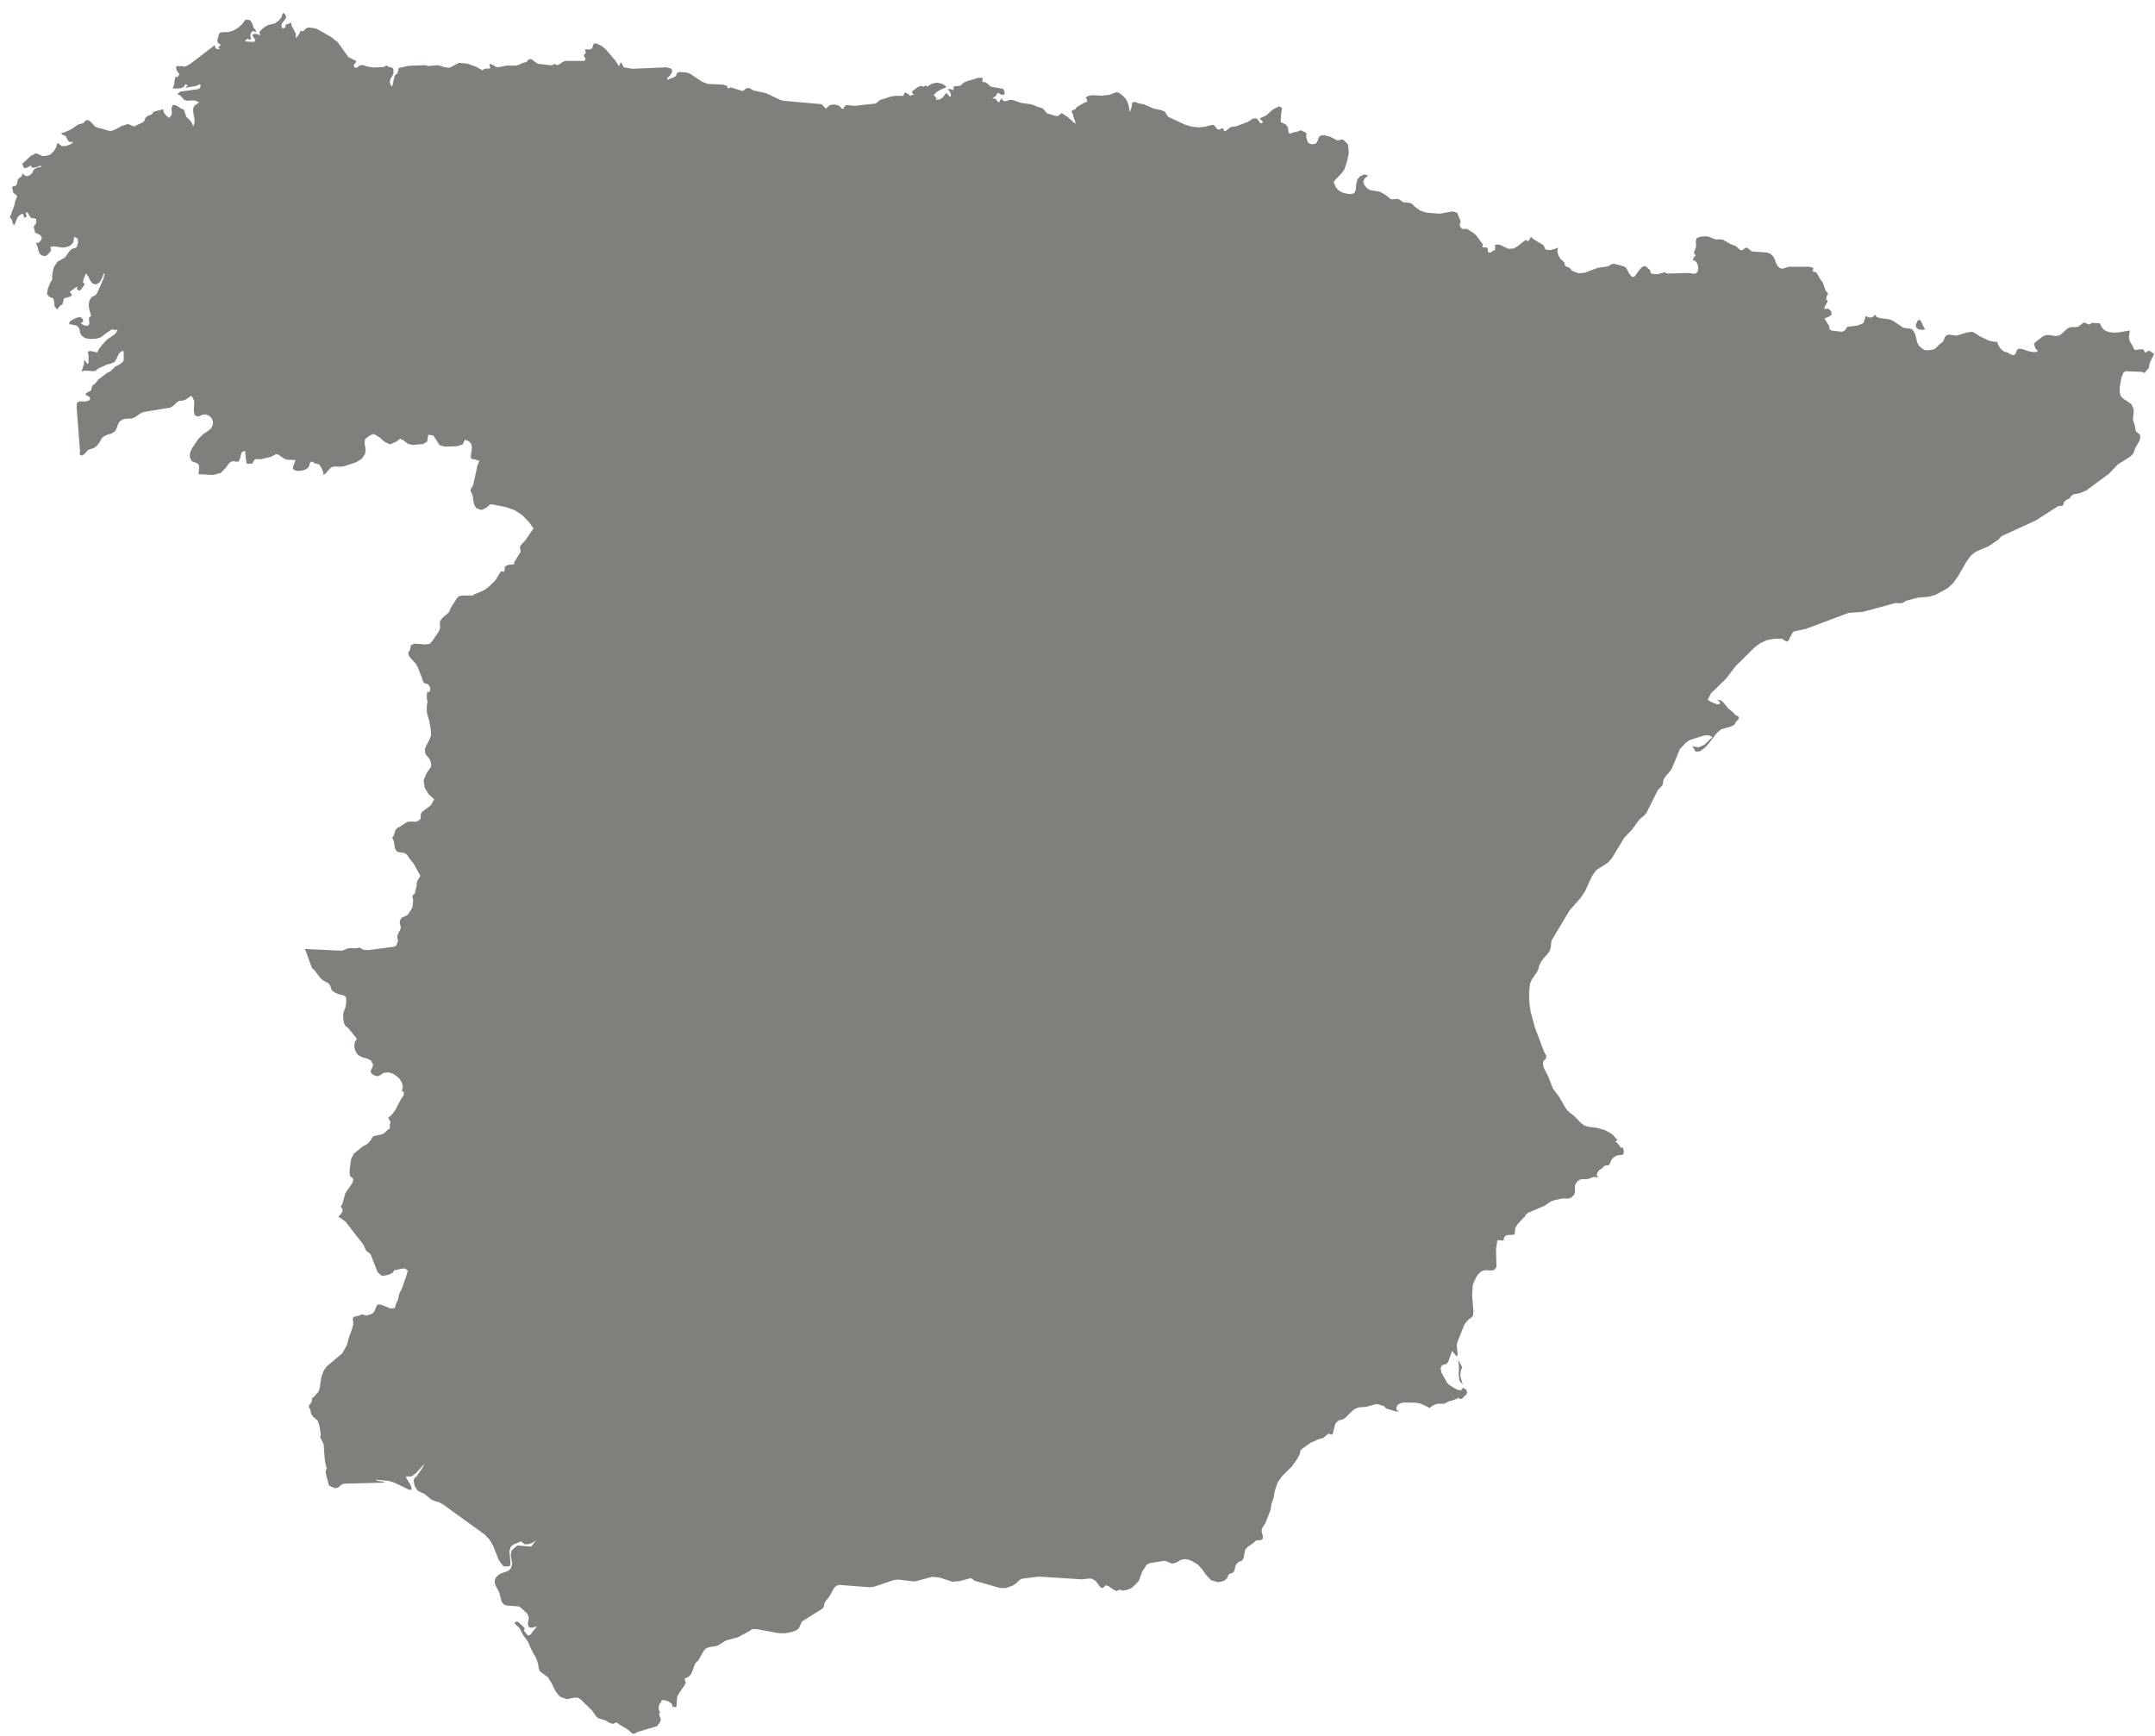 
<svg width="144px" height="116px" viewBox="0 0 144 116" version="1.1" xmlns="http://www.w3.org/2000/svg" xmlns:xlink="http://www.w3.org/1999/xlink">
    <g id="Page-1" stroke="none" stroke-width="1" fill="none" fill-rule="evenodd">
        <g id="ES-EPS-01-0001" transform="translate(-242, -134)" fill="#7F807C">
            <path d="M375.521,170.07 L375.748,169.828 L378.041,168.774 L379.507,167.834 L379.622,167.806 L379.749,167.806 L379.85,167.778 L379.892,167.663 L379.907,167.564 L380.078,167.406 L380.134,167.379 L380.248,167.336 L380.333,167.25 L380.404,167.151 L380.491,167.065 L380.604,167.023 L380.96,166.965 L381.403,166.78 L382.926,165.655 L383.525,165.029 L384.363,164.502 L384.55,164.302 L384.691,163.918 L384.976,163.434 L385.019,163.135 L384.962,163.021 L384.749,162.85 L384.706,162.765 L384.691,162.665 L384.634,162.352 L384.592,162.251 L384.521,162.01 L384.565,161.697 L384.578,161.355 L384.436,161.027 L384.279,160.899 L383.895,160.657 L383.709,160.458 L383.638,160.187 L383.653,159.817 L383.751,159.247 L383.879,158.919 L384.022,158.805 L385.132,158.848 L385.318,158.934 L385.403,158.777 L385.503,158.691 L385.589,158.578 L385.631,158.349 L385.674,158.193 L385.944,157.652 L385.674,157.467 L385.532,157.438 L385.418,157.552 L385.346,157.552 L385.205,157.339 L384.933,157.353 L384.677,157.395 L384.565,157.281 L384.521,157.14 L384.321,156.811 L384.265,156.612 L384.265,156.427 L384.321,156.086 L383.552,156.214 L383.253,156.228 L382.969,156.199 L382.741,156.128 L382.598,156.042 L382.485,155.929 L382.399,155.786 L382.328,155.616 L382.256,155.602 L381.928,155.587 L381.815,155.558 L381.614,155.686 L381.245,155.544 L380.875,155.829 L380.69,155.857 L380.491,155.857 L380.305,155.871 L380.12,155.971 L379.779,156.299 L379.594,156.413 L379.351,156.455 L378.91,156.385 L378.682,156.399 L378.482,156.498 L377.999,156.869 L377.913,156.997 L378.013,157.281 L378.154,157.438 L378.154,157.51 L377.855,157.524 L377.599,157.481 L377.073,157.311 L376.859,157.311 L376.774,157.395 L376.673,157.652 L376.602,157.723 L376.488,157.723 L376.361,157.68 L376.133,157.552 L375.918,157.495 L375.704,157.324 L375.535,157.082 L375.449,156.84 L375.265,156.84 L374.908,156.768 L374.253,156.455 L374.109,156.341 L373.796,156.17 L373.441,156.214 L372.743,156.427 L372.202,156.357 L372.016,156.441 L371.959,156.528 L371.874,156.755 L371.818,156.84 L371.546,157.054 L371.362,157.253 L371.233,157.339 L371.049,157.381 L370.75,157.41 L370.592,157.381 L370.451,157.297 L370.222,157.11 L370.108,156.869 L369.966,156.299 L369.81,156.042 L369.639,155.957 L369.424,155.943 L369.153,155.885 L368.513,155.445 L368.272,155.345 L367.573,155.245 L367.36,155.16 L367.36,155.118 L367.345,155.074 L367.317,155.046 L367.288,155.031 L367.175,155.16 L367.046,155.216 L366.904,155.216 L366.776,155.174 L366.747,155.132 L366.718,155.118 L366.691,155.132 L366.647,155.174 L366.52,155.587 L366.15,155.744 L365.438,155.843 L365.38,155.915 L365.338,156 L365.267,156.086 L365.138,156.156 L365.053,156.17 L364.369,156.086 L364.241,155.985 L364.241,155.8 L363.914,155.288 L364.098,155.202 L364.169,155.188 L364.397,155.031 L364.355,154.79 L364.155,154.618 L363.899,154.648 L363.942,154.476 L364.127,154.148 L364.127,154.092 L364.027,154.021 L364.042,153.878 L364.098,153.722 L364.155,153.621 L363.986,153.408 L363.799,152.881 L363.586,152.582 L363.387,152.226 L363.286,152.17 L363.187,152.17 L363.13,152.112 L363.173,151.899 L362.902,151.827 L361.508,151.827 L361.122,151.955 L360.994,151.941 L360.795,151.798 L360.681,151.585 L360.596,151.343 L360.481,151.129 L360.282,150.945 L360.039,150.872 L359.071,150.802 L358.987,150.744 L358.8,150.588 L358.702,150.545 L358.586,150.588 L358.487,150.673 L358.374,150.73 L358.245,150.673 L358.061,150.503 L357.959,150.431 L357.618,150.304 L357.135,150.019 L356.935,149.99 L356.721,150.005 L356.522,149.961 L356.138,149.805 L355.938,149.79 L355.625,149.819 L355.368,149.918 L355.312,150.147 L355.34,150.474 L355.183,150.901 L355.312,151.072 L355.226,151.144 L355.183,151.214 L355.112,151.371 L355.27,151.429 L355.411,151.6 L355.482,151.827 L355.467,152.084 L355.368,152.24 L355.226,152.297 L354.827,152.24 L353.418,152.282 L353.232,152.198 L352.805,152.312 L352.577,152.326 L352.349,152.282 L352.291,152.226 L352.278,152.17 L352.278,152.097 L352.25,152.041 L351.937,151.77 L351.736,151.841 L351.538,152.041 L351.224,152.483 L351.053,152.511 L350.882,152.297 L350.64,151.87 L350.455,151.784 L349.857,151.628 L349.672,151.656 L349.458,151.798 L348.761,151.899 L347.892,152.226 L347.493,152.268 L347.051,152.097 L346.98,152.026 L346.923,151.941 L346.838,151.869 L346.695,151.827 L346.582,151.77 L346.553,151.67 L346.54,151.556 L346.468,151.471 L346.282,151.314 L346.14,151.086 L346.069,150.816 L346.097,150.545 L345.898,150.631 L345.57,150.716 L345.271,150.673 L345.142,150.388 L344.46,149.975 L344.289,149.819 L344.231,149.975 L344.146,150.089 L344.062,150.118 L343.961,150.019 L343.42,150.445 L343.15,150.602 L342.807,150.631 L342.195,150.346 L341.91,150.346 L341.896,150.716 L341.796,150.744 L341.611,150.872 L341.525,150.887 L341.412,150.816 L341.412,150.73 L341.426,150.63 L341.355,150.545 L341.313,150.531 L341.126,150.531 L341.055,150.503 L341.055,150.445 L341.084,150.374 L341.069,150.303 L340.629,149.719 L340.428,149.548 L340.046,149.306 L339.931,149.292 L339.816,149.306 L339.704,149.292 L339.59,149.178 L339.531,149.036 L339.545,148.95 L339.59,148.878 L339.59,148.764 L339.376,148.224 L339.077,148.124 L338.208,148.28 L337.31,148.209 L336.884,148.067 L336.485,147.768 L336.343,147.611 L336.156,147.554 L335.757,147.512 L335.673,147.44 L335.486,147.326 L335.388,147.284 L334.961,147.326 L334.589,147.027 L334.206,146.814 L333.551,146.7 L333.337,146.571 L333.153,146.344 L333.095,146.131 L333.181,145.931 L333.423,145.731 L333.167,145.661 L332.91,145.76 L332.71,145.974 L332.625,146.287 L332.597,146.685 L332.496,146.9 L332.297,146.971 L331.984,146.942 L331.713,146.87 L331.456,146.728 L331.257,146.501 L331.115,146.159 L331.215,146.031 L331.685,145.532 L331.827,145.333 L331.998,144.848 L332.127,144.236 L332.083,143.667 L331.755,143.325 L331.614,143.325 L331.485,143.368 L331.358,143.382 L330.888,143.139 L330.531,143.04 L330.303,143.04 L330.133,143.139 L330.048,143.41 L329.977,143.552 L329.849,143.625 L329.706,143.638 L329.577,143.625 L329.435,143.552 L329.378,143.482 L329.292,143.211 L329.278,143.068 L329.306,142.982 L329.306,142.912 L329.193,142.826 L328.979,142.727 L328.88,142.713 L328.651,142.812 L328.409,142.84 L328.281,142.912 L328.153,142.926 L328.096,142.798 L328.053,142.498 L327.912,142.314 L327.584,142.157 L327.584,141.972 L327.599,141.645 L327.669,141.217 L327.469,141.103 L327.056,141.317 L326.63,141.701 L326.173,141.916 L326.245,141.986 L326.345,142.1 L326.416,142.143 L326.26,142.257 L326.173,142.185 L326.088,142.028 L325.945,141.914 L325.775,141.914 L325.647,141.972 L325.39,142.143 L324.592,142.442 L324.35,142.47 L324.209,142.513 L323.881,142.769 L323.795,142.741 L323.766,142.67 L323.738,142.598 L323.681,142.57 L323.61,142.584 L323.554,142.627 L323.512,142.655 L323.482,142.67 L323.339,142.627 L323.241,142.513 L323.154,142.4 L323.083,142.342 L322.956,142.356 L322.585,142.456 L322.085,142.513 L321.602,142.456 L321.146,142.314 L320.049,141.801 L319.836,141.459 L319.58,141.36 L319.096,141.259 L318.44,140.974 L318.084,140.904 L317.956,140.847 L317.828,140.803 L317.7,140.832 L317.643,140.889 L317.63,140.974 L317.63,141.06 L317.615,141.131 L317.528,141.416 L317.485,141.474 L317.443,141.146 L317.316,140.761 L317.215,140.59 L316.988,140.363 L316.746,140.191 L316.603,140.163 L316.405,140.234 L316.162,140.334 L315.62,140.392 L315.037,140.363 L314.752,140.392 L314.567,140.504 L314.567,140.605 L314.637,140.605 L314.637,140.803 L314.453,140.861 L313.954,141.16 L313.826,141.317 L313.67,141.36 L313.613,141.43 L313.613,141.488 L313.683,141.602 L313.726,141.787 L313.856,142.157 L313.856,142.271 L313.3,141.787 L312.944,141.559 L312.687,141.758 L312.473,141.729 L311.96,141.573 L311.705,141.274 L311.591,141.203 L311.448,141.175 L310.934,140.975 L310.237,140.876 L309.695,140.691 L309.54,140.662 L309.198,140.761 L309.041,140.747 L308.914,140.562 L308.756,140.847 L308.657,140.775 L308.528,140.605 L308.301,140.562 L308.486,140.462 L308.571,140.377 L308.614,140.291 L308.657,140.206 L308.756,140.234 L308.871,140.305 L308.914,140.348 L308.998,140.319 L309.069,140.334 L309.112,140.319 L309.127,140.177 L309.112,140.078 L309.069,139.992 L309.012,139.935 L308.229,139.793 L308.129,139.735 L308.002,139.608 L307.845,139.494 L307.646,139.48 L307.66,139.209 L307.375,139.195 L306.506,139.465 L306.379,139.536 L306.263,139.651 L306.136,139.735 L305.809,139.765 L305.68,139.821 L305.766,139.935 L305.723,139.95 L305.709,139.95 L305.694,140.034 L305.609,139.978 L305.537,139.964 L305.381,139.935 L305.381,140.034 L305.453,140.106 L305.524,140.249 L305.552,140.392 L305.509,140.462 L305.41,140.419 L305.309,140.263 L305.211,140.234 L305.168,140.277 L305.01,140.49 L304.94,140.562 L304.769,140.647 L304.669,140.661 L304.542,140.661 L304.542,140.59 L304.556,140.576 L304.584,140.576 L304.626,140.562 L304.57,140.534 L304.512,140.49 L304.398,140.348 L304.556,140.177 L304.769,140.034 L305.267,139.807 L304.954,139.594 L304.612,139.522 L304.27,139.594 L303.943,139.793 L303.885,139.721 L303.857,139.707 L303.715,139.793 L303.529,139.735 L303.331,139.821 L302.946,140.106 L302.946,140.205 L303.045,140.291 L303.102,140.319 L303.031,140.334 L302.975,140.334 L302.917,140.348 L302.86,140.419 L302.59,140.221 L302.504,140.191 L302.419,140.221 L302.405,140.291 L302.391,140.363 L302.319,140.405 L301.807,140.405 L301.535,140.448 L300.824,140.675 L300.511,140.918 L299.1,141.074 L298.574,141.018 L298.459,141.074 L298.346,141.274 L298.274,141.274 L298.061,141.06 L297.748,140.974 L297.435,141.032 L297.192,141.259 L296.893,140.96 L294.33,140.733 L294.101,140.661 L293.176,140.221 L292.365,140.049 L292.109,139.907 L291.98,139.878 L291.852,139.907 L291.695,140.049 L291.609,140.078 L290.813,139.835 L290.669,139.921 L290.556,139.721 L290.285,139.651 L289.303,139.608 L288.917,139.465 L288.106,138.924 L287.922,138.853 L287.451,138.811 L287.28,138.839 L287.223,138.924 L287.195,139.024 L287.11,139.124 L286.996,139.18 L286.753,139.266 L286.639,139.337 L286.568,139.237 L286.768,139.052 L286.909,138.811 L286.882,138.597 L286.54,138.497 L284.261,138.597 L283.678,138.497 L283.548,138.226 L283.463,138.155 L283.407,138.383 L283.336,138.383 L283.122,138.056 L282.495,137.315 L282.253,137.102 L281.883,136.916 L281.698,136.902 L281.626,137.044 L281.569,137.229 L281.441,137.301 L281.071,137.301 L281.099,137.343 L281.128,137.457 L281.157,137.514 L281.013,137.685 L281.056,137.813 L281.128,137.927 L281.071,138.07 L279.76,138.07 L279.575,138.155 L279.405,138.283 L279.234,138.355 L279.049,138.269 L278.877,138.369 L277.995,138.269 L277.852,138.213 L277.497,137.942 L277.34,137.97 L277.254,138.056 L277.184,138.14 L276.912,138.213 L276.613,138.355 L276.442,138.383 L275.858,138.383 L275.275,138.497 L275.117,138.454 L274.848,138.297 L274.691,138.269 L274.72,138.341 L274.748,138.512 L274.762,138.582 L274.476,138.582 L274.349,138.611 L274.235,138.697 L273.822,138.468 L273.238,138.255 L272.669,138.198 L272.042,138.526 L271.743,138.497 L271.273,138.355 L270.59,138.411 L270.418,138.355 L269.308,138.397 L268.653,138.54 L268.552,138.91 L268.397,139.024 L268.325,139.237 L268.281,139.494 L268.211,139.751 L268.14,139.751 L268.04,139.48 L268.098,139.266 L268.211,139.08 L268.296,138.91 L268.281,138.597 L268.154,138.497 L267.954,138.468 L267.827,138.369 L267.641,138.483 L266.943,138.512 L266.516,138.44 L266.289,138.355 L266.117,138.355 L265.975,138.411 L265.889,138.497 L265.803,138.54 L265.648,138.468 L265.648,138.297 L265.718,138.255 L265.747,138.213 L265.775,138.155 L265.819,138.084 L265.278,137.813 L264.564,136.817 L264.11,136.461 L263.17,135.933 L263.041,135.891 L262.6,135.833 L262.443,135.905 L262.329,136.019 L262.23,136.104 L262.087,136.047 L261.987,136.275 L261.845,136.475 L261.745,136.518 L261.774,136.261 L261.489,135.72 L261.446,135.506 L261.247,135.606 L261.176,135.62 L261.09,135.649 L261.076,135.72 L261.076,135.791 L261.062,135.833 L260.962,135.877 L260.877,135.891 L260.819,135.819 L260.819,135.592 L261.076,135.264 L261.119,135.178 L261.09,135.022 L261.005,134.908 L260.92,134.865 L260.877,134.923 L260.805,135.165 L260.606,135.393 L260.364,135.563 L259.908,135.677 L259.681,135.805 L259.481,135.976 L259.324,136.147 L259.352,136.204 L259.381,136.318 L259.41,136.361 L259.125,136.261 L258.983,136.261 L258.854,136.346 L259.068,136.688 L258.968,136.803 L258.398,136.773 L258.398,136.674 L258.456,136.66 L258.484,136.646 L258.555,136.574 L258.64,136.646 L258.683,136.66 L258.797,136.574 L258.726,136.46 L258.726,136.333 L258.783,136.19 L258.868,136.062 L258.926,136.09 L259.039,136.118 L259.11,136.162 L259.11,136.062 L258.94,135.849 L258.854,135.578 L258.726,135.349 L258.413,135.306 L258.185,135.606 L257.9,135.863 L257.587,136.047 L257.245,136.148 L256.86,136.148 L256.689,136.19 L256.618,136.318 L256.576,136.503 L256.519,136.674 L256.547,136.845 L256.761,137.016 L256.704,137.044 L256.647,137.102 L256.604,137.13 L256.604,137.229 L256.633,137.244 L256.747,137.229 L256.618,137.287 L256.491,137.273 L256.39,137.186 L256.348,137.016 L254.696,138.283 L254.368,138.454 L254.098,138.411 L254.026,138.44 L253.827,138.411 L253.785,138.411 L253.77,138.582 L253.827,138.739 L253.912,138.867 L253.998,138.953 L253.856,139.166 L253.727,139.11 L253.67,139.352 L253.628,139.679 L253.542,139.921 L254.041,139.907 L254.269,139.821 L254.397,139.622 L254.51,139.693 L254.554,139.737 L254.468,139.779 L254.439,139.807 L254.397,139.864 L255.081,139.751 L255.337,139.637 L255.394,139.651 L255.408,139.765 L255.365,139.864 L255.28,139.935 L255.194,139.964 L254.055,140.12 L253.841,140.291 L254.026,140.363 L254.297,140.662 L254.496,140.733 L254.881,140.705 L255.081,140.733 L255.308,140.847 L255.095,140.99 L254.966,141.103 L254.909,141.245 L254.909,141.488 L254.995,141.958 L254.995,142.199 L254.909,142.456 L254.824,142.213 L254.71,142.057 L254.454,141.801 L254.383,141.63 L254.34,141.459 L254.269,141.317 L254.112,141.259 L253.785,141.046 L253.556,141.004 L253.457,141.203 L253.485,141.573 L253.443,141.715 L253.3,141.886 L253.044,141.659 L252.944,141.502 L252.902,141.303 L252.289,141.459 L252.218,141.516 L252.189,141.587 L252.147,141.645 L251.89,141.731 L251.776,141.815 L251.691,141.929 L251.648,142.072 L251.548,142.171 L250.95,142.456 L250.566,142.285 L250.138,142.414 L249.74,142.641 L249.427,142.755 L249.213,142.727 L248.771,142.584 L248.572,142.556 L248.373,142.47 L248.017,142.1 L247.874,142.015 L247.746,142.044 L247.66,142.114 L247.575,142.229 L247.219,142.327 L246.734,142.655 L246.279,142.855 L246.165,142.87 L246.08,142.912 L246.179,142.998 L246.322,143.068 L246.379,143.068 L246.55,143.41 L246.678,143.496 L246.92,143.482 L246.721,143.638 L246.422,143.753 L246.122,143.767 L245.909,143.581 L245.824,143.581 L245.767,143.809 L245.652,144.022 L245.51,144.193 L245.368,144.322 L245.225,144.379 L245.026,144.422 L244.827,144.422 L244.399,144.237 L244.029,144.436 L243.488,144.948 L243.588,145.219 L243.744,145.233 L244.1,145.049 L244.086,145.191 L244.271,145.205 L244.528,145.148 L244.727,145.049 L244.727,145.161 L244.528,145.191 L244.442,145.219 L244.357,145.261 L244.256,145.347 L244.214,145.418 L244.186,145.504 L244.129,145.589 L243.958,145.731 L243.816,145.774 L243.673,145.731 L243.502,145.589 L243.445,145.774 L243.317,145.874 L243.189,146.002 L243.132,146.287 L243.046,146.43 L242.904,146.43 L242.805,146.514 L242.89,146.886 L243.061,147.013 L243.146,147.099 L243.104,147.242 L243.061,147.326 L243.018,147.44 L242.989,147.569 L242.975,147.669 L242.747,148.31 L242.676,148.452 L242.676,148.551 L242.775,148.651 L242.89,149.007 L242.947,149.049 L243.018,148.907 L243.132,148.594 L243.217,148.466 L243.317,148.381 L243.445,148.295 L243.559,148.31 L243.601,148.509 L243.616,148.551 L243.716,148.523 L243.787,148.437 L243.716,148.266 L243.716,148.167 L243.858,148.224 L244.029,148.509 L244.129,148.579 L244.328,148.594 L244.413,148.651 L244.428,148.75 L244.413,148.893 L244.385,148.979 L244.286,149.093 L244.256,149.15 L244.271,149.236 L244.328,149.434 L244.343,149.549 L244.556,149.634 L244.713,149.734 L244.798,149.905 L244.727,150.061 L244.641,150.175 L244.541,150.232 L244.399,150.232 L244.513,150.503 L244.57,150.744 L244.641,150.945 L244.798,151.072 L245.012,151.115 L245.154,151.043 L245.41,150.758 L245.368,150.503 L245.61,150.459 L246.179,150.545 L246.478,150.503 L246.734,150.388 L246.906,150.175 L246.949,149.819 L247.19,149.947 L247.219,150.204 L247.148,150.445 L247.077,150.559 L246.806,150.631 L246.635,150.788 L246.35,151.2 L246.023,151.385 L245.994,151.414 L245.866,151.457 L245.78,151.571 L245.724,151.67 L245.596,151.855 L245.524,152.168 L245.481,152.482 L245.496,152.668 L245.354,152.895 L245.197,153.294 L245.14,153.664 L245.311,153.835 L245.567,153.949 L245.624,154.205 L245.652,154.49 L245.824,154.676 L245.98,154.476 L246.066,154.391 L246.165,154.362 L246.251,154.02 L246.279,153.935 L246.692,153.821 L246.82,153.706 L246.663,153.507 L247.034,153.223 L247.19,153.152 L247.133,153.308 L247.29,153.437 L247.419,153.351 L247.66,152.995 L247.547,152.867 L247.575,152.682 L247.746,152.268 L247.903,152.482 L248.017,152.724 L248.159,152.923 L248.373,153.009 L248.572,152.937 L248.729,152.767 L248.842,152.525 L248.928,152.282 L248.999,152.282 L248.914,152.624 L248.501,153.564 L248.358,153.75 L248.216,153.792 L248.074,153.907 L247.974,154.092 L247.931,154.319 L247.946,154.59 L248.088,155.116 L247.946,155.23 L247.946,155.401 L247.974,155.572 L247.931,155.729 L247.817,155.772 L247.646,155.743 L247.49,155.672 L247.39,155.6 L247.547,155.501 L247.547,155.359 L247.447,155.23 L247.305,155.188 L247.133,155.23 L246.906,155.331 L246.692,155.459 L246.607,155.616 L246.692,155.672 L247.077,155.743 L247.218,155.829 L247.305,155.985 L247.361,156.271 L247.462,156.441 L247.732,156.612 L248.102,156.654 L248.458,156.626 L248.7,156.556 L248.857,156.455 L249.141,156.228 L249.384,156.071 L249.413,156.042 L249.455,156.028 L249.554,156.014 L249.669,156.056 L249.754,156.056 L249.854,156 L249.768,156.228 L249.611,156.385 L249.241,156.626 L249.042,156.797 L248.614,157.311 L248.529,157.51 L248.473,157.552 L248.059,157.452 L247.903,157.481 L247.86,157.524 L247.888,157.594 L247.917,157.723 L247.917,158.221 L247.846,158.335 L247.689,158.094 L247.618,158.094 L247.618,158.307 L247.504,158.648 L247.462,158.833 L247.674,158.762 L248.273,158.805 L248.401,158.777 L248.529,158.648 L249.141,158.364 L249.369,158.307 L249.654,158.193 L249.811,157.922 L249.939,157.638 L250.11,157.48 L250.21,157.452 L250.252,157.466 L250.267,157.566 L250.267,158.036 L250.224,158.164 L250.153,158.235 L249.924,158.392 L249.726,158.478 L249.369,158.819 L249.312,158.848 L249.171,158.905 L248.572,159.361 L248.358,159.631 L248.301,159.674 L248.187,159.745 L248.13,159.888 L248.102,160.03 L248.074,160.101 L247.775,160.257 L247.718,160.315 L247.76,160.414 L247.974,160.514 L248.031,160.629 L247.946,160.771 L247.732,160.827 L247.276,160.827 L247.148,160.928 L247.12,161.198 L247.347,164.16 L247.319,164.374 L247.504,164.444 L247.689,164.288 L247.874,164.075 L248.059,164.004 L248.287,163.932 L248.501,163.761 L248.672,163.534 L248.8,163.277 L248.914,163.177 L249.171,163.049 L249.469,162.964 L249.697,162.807 L249.782,162.651 L249.897,162.323 L249.996,162.166 L250.196,162.024 L250.395,161.982 L250.808,161.966 L251.021,161.882 L251.406,161.61 L251.619,161.526 L253.371,161.241 L253.556,161.141 L253.841,160.87 L253.941,160.799 L254.026,160.785 L254.226,160.771 L254.439,160.685 L254.782,160.444 L254.881,160.586 L254.98,160.813 L254.952,161.468 L254.995,161.711 L255.137,161.824 L255.323,161.81 L255.522,161.711 L255.764,161.697 L255.977,161.781 L256.149,161.952 L256.234,162.181 L256.205,162.45 L256.091,162.637 L255.906,162.793 L255.579,163.006 L255.251,163.334 L254.81,163.989 L254.696,164.259 L254.681,164.545 L254.81,164.816 L255.208,164.972 L255.294,165.085 L255.308,165.285 L255.266,165.684 L256.248,165.741 L256.761,165.599 L257.131,165.214 L257.245,165.029 L257.387,164.886 L257.544,164.816 L257.729,164.844 L257.943,164.844 L258.043,164.645 L258.099,164.388 L258.157,164.217 L258.384,164.131 L258.413,164.545 L258.484,164.986 L258.84,164.986 L258.911,164.9 L258.954,164.801 L259.011,164.715 L259.125,164.673 L259.438,164.687 L260.136,164.516 L260.449,164.345 L260.621,164.388 L260.934,164.615 L261.132,164.715 L261.745,164.743 L261.574,165.214 L261.589,165.356 L261.774,165.456 L261.973,165.471 L262.216,165.442 L262.443,165.356 L262.614,165.228 L262.67,165.115 L262.684,165.015 L262.714,164.928 L262.8,164.858 L262.885,164.858 L263.056,164.972 L263.17,164.986 L263.326,165.043 L263.469,165.242 L263.582,165.499 L263.624,165.741 L263.782,165.613 L264.053,165.3 L264.209,165.2 L264.381,165.171 L264.793,165.185 L264.993,165.157 L265.803,164.886 L266.175,164.659 L266.402,164.316 L266.43,164.075 L266.359,163.577 L266.388,163.362 L266.474,163.277 L266.644,163.149 L266.844,163.035 L267,163.006 L267.37,163.235 L267.712,163.534 L268.068,163.691 L268.468,163.52 L268.738,163.32 L268.994,163.448 L269.265,163.662 L269.578,163.733 L270.277,163.677 L270.546,163.505 L270.618,163.05 L270.96,163.106 L271.372,163.747 L271.714,163.847 L272.526,163.818 L272.91,163.705 L273.068,163.377 L273.337,163.49 L273.494,163.677 L273.537,163.918 L273.452,164.573 L273.537,164.673 L273.737,164.701 L274.036,164.801 L273.907,165.086 L273.637,166.325 L273.593,166.468 L273.509,166.595 L273.438,166.738 L273.466,166.866 L273.537,166.995 L273.593,167.137 L273.623,167.422 L273.679,167.72 L273.836,167.963 L274.15,168.077 L274.263,168.048 L274.434,167.963 L274.591,167.862 L274.663,167.778 L274.748,167.706 L274.904,167.706 L275.83,167.892 L276.385,168.091 L276.898,168.418 L277.383,168.931 L277.539,169.159 L277.653,169.302 L277.113,170.099 L276.813,170.412 L276.742,170.569 L276.756,170.682 L276.784,170.782 L276.784,170.882 L276.356,171.58 L276.356,171.708 L276.001,171.736 L275.844,171.794 L275.702,171.907 L275.73,171.907 L275.73,171.993 L275.716,172.107 L275.688,172.192 L275.645,172.206 L275.503,172.178 L275.459,172.192 L275.103,172.776 L274.733,173.146 L274.364,173.431 L273.695,173.716 L273.593,173.787 L272.854,173.801 L272.653,173.845 L272.526,173.987 L272.128,174.599 L272.042,174.827 L271.971,174.941 L271.572,175.283 L271.43,175.467 L271.386,175.568 L271.414,175.938 L271.315,176.208 L270.859,176.877 L270.703,177.034 L270.39,177.062 L269.692,177.006 L269.45,177.12 L269.408,177.405 L269.279,177.604 L269.308,177.789 L269.422,177.959 L269.777,178.345 L269.92,178.601 L270.161,179.213 L270.263,179.526 L270.361,179.655 L270.532,179.697 L270.661,179.783 L270.76,180.026 L270.717,180.21 L270.532,180.267 L270.518,180.638 L270.532,180.737 L270.576,180.894 L270.56,180.98 L270.532,181.064 L270.518,181.207 L270.518,181.492 L270.546,181.705 L270.689,182.19 L270.774,182.689 L270.803,182.944 L270.803,183.131 L270.717,183.386 L270.46,183.87 L270.39,184.098 L270.418,184.354 L270.518,184.512 L270.646,184.639 L270.76,184.839 L270.817,185.095 L270.788,185.266 L270.518,185.637 L270.305,186.149 L270.376,186.633 L270.632,187.061 L271.017,187.416 L270.817,187.772 L270.717,187.872 L270.233,188.228 L270.161,188.314 L270.118,188.428 L270.105,188.67 L270.076,188.756 L269.863,188.898 L269.65,188.912 L269.422,188.898 L269.207,188.926 L268.724,189.24 L268.524,189.34 L268.425,189.481 L268.311,189.824 L268.211,189.994 L268.311,190.207 L268.397,190.706 L268.524,190.906 L268.667,190.948 L268.966,190.991 L269.094,191.034 L269.221,191.148 L269.379,191.39 L269.635,191.704 L270.09,192.529 L269.891,192.857 L269.834,193.014 L269.848,193.17 L269.805,193.298 L269.735,193.668 L269.707,193.726 L269.592,193.811 L269.564,193.883 L269.564,193.967 L269.607,194.11 L269.607,194.182 L269.592,194.309 L269.578,194.552 L269.535,194.694 L269.251,195.122 L269.136,195.192 L268.88,195.306 L268.795,195.377 L268.71,195.576 L268.724,195.733 L268.767,195.876 L268.781,196.004 L268.738,196.146 L268.609,196.389 L268.552,196.531 L268.552,196.673 L268.581,196.773 L268.595,196.887 L268.468,197.2 L268.296,197.271 L266.63,197.485 L266.274,197.471 L266.032,197.314 L265.833,197.371 L265.377,197.357 L265.163,197.4 L264.979,197.485 L264.821,197.528 L262.371,197.413 L262.471,197.657 L262.842,198.682 L263.041,198.867 L263.383,199.322 L263.568,199.508 L263.953,199.707 L264.053,199.836 L264.166,200.163 L264.337,200.305 L264.58,200.418 L265.049,200.546 L265.135,200.689 L265.135,201.002 L265.078,201.33 L264.993,201.544 L264.935,201.743 L264.935,202.07 L264.993,202.384 L265.078,202.555 L265.292,202.725 L265.847,203.41 L265.69,203.68 L265.676,203.98 L265.761,204.264 L265.918,204.492 L266.202,204.648 L266.517,204.734 L266.787,204.862 L266.93,205.133 L266.901,205.276 L266.773,205.559 L266.787,205.688 L266.901,205.802 L267.072,205.887 L267.243,205.917 L267.385,205.858 L267.655,205.688 L267.954,205.66 L268.253,205.745 L268.51,205.917 L268.696,206.086 L268.851,206.343 L268.923,206.627 L268.851,206.885 L268.98,206.984 L268.994,207.111 L268.937,207.254 L268.823,207.396 L268.44,208.138 L268.182,208.493 L267.94,208.692 L268.098,208.976 L268.04,209.206 L268.054,209.404 L267.968,209.461 L267.827,209.575 L267.684,209.718 L267.499,209.804 L266.972,209.917 L266.859,210.016 L266.801,210.159 L266.644,210.344 L266.459,210.501 L266.289,210.573 L265.62,211.113 L265.606,211.17 L265.505,211.356 L265.462,211.456 L265.391,211.954 L265.363,212.282 L265.363,212.423 L265.377,212.538 L265.434,212.638 L265.505,212.681 L265.576,212.737 L265.606,212.851 L265.548,213.05 L265.078,213.734 L264.878,214.46 L264.764,214.632 L264.893,214.816 L264.878,214.987 L264.764,215.144 L264.608,215.314 L264.764,215.401 L265.092,215.643 L266.289,217.18 L266.331,217.267 L266.402,217.452 L266.445,217.536 L266.517,217.623 L266.715,217.765 L266.773,217.835 L267.228,219.004 L267.499,219.245 L267.669,219.245 L267.954,219.188 L268.225,219.06 L268.367,218.861 L268.425,218.875 L268.453,218.875 L268.753,218.789 L269.066,218.761 L269.251,218.904 L269.136,219.317 L269.052,219.53 L268.894,220.014 L268.681,220.456 L268.581,220.884 L268.482,221.069 L268.382,221.411 L268.098,221.438 L267.457,221.183 L267.257,221.168 L267.158,221.282 L267.042,221.581 L266.93,221.737 L266.844,221.796 L266.701,221.838 L266.559,221.909 L266.416,221.894 L266.274,221.853 L266.132,221.838 L266.004,221.922 L265.648,221.995 L265.576,222.079 L265.576,222.193 L265.606,222.336 L265.606,222.478 L265.548,222.736 L265.306,223.403 L265.177,223.888 L264.863,224.443 L263.825,225.313 L263.624,225.612 L263.469,226.039 L263.369,226.722 L263.311,226.936 L263.24,227.049 L262.941,227.377 L262.828,227.448 L262.856,227.534 L262.842,227.605 L262.814,227.662 L262.8,227.733 L262.684,227.877 L262.642,227.933 L262.642,228.089 L262.656,228.104 L262.699,228.104 L262.756,228.303 L262.771,228.403 L262.8,228.488 L262.899,228.645 L262.984,228.73 L263.184,228.887 L263.24,228.973 L263.326,229.23 L263.397,229.571 L263.427,229.884 L263.397,230.041 L263.624,230.511 L263.71,231.636 L263.825,232.106 L263.754,232.319 L263.811,232.632 L263.981,233.26 L264.166,233.359 L264.367,233.445 L264.58,233.416 L264.807,233.216 L264.979,233.146 L267.727,233.074 L267.571,233.003 L267.243,232.96 L267.086,232.875 L267.982,232.96 L268.354,233.074 L269.351,233.558 L269.506,233.544 L269.492,233.387 L269.379,233.132 L269.136,232.746 L269.136,232.662 L269.492,232.662 L269.805,232.432 L270.376,231.793 L270.247,232.05 L269.848,232.646 L269.707,232.76 L269.636,232.932 L269.707,233.302 L269.905,233.615 L270.133,233.729 L270.361,233.829 L270.832,234.214 L271.03,234.299 L271.301,234.371 L271.6,234.527 L274.378,236.536 L274.705,236.877 L274.962,237.318 L275.332,238.259 L275.645,238.671 L276.043,238.671 L276.115,238.515 L276.043,237.66 L276.129,237.361 L276.343,237.19 L276.828,237.004 L277.041,237.19 L277.325,237.19 L277.61,237.076 L277.824,236.919 L277.497,237.347 L276.57,237.275 L276.187,237.603 L276.129,237.93 L276.229,238.515 L276.115,238.842 L275.958,238.97 L275.53,239.127 L275.318,239.226 L275.103,239.455 L275.047,239.711 L275.117,239.967 L275.275,240.237 L275.388,240.508 L275.53,241.064 L275.702,241.235 L275.902,241.291 L276.67,241.348 L276.784,241.419 L277.24,241.834 L277.34,242.103 L277.268,242.531 L277.354,242.745 L277.553,242.773 L277.782,242.701 L277.867,242.716 L277.624,242.986 L277.497,243.172 L277.411,243.257 L277.268,243.285 L277.097,243.085 L277.011,242.944 L277.069,242.83 L276.969,242.701 L276.613,242.373 L276.514,242.36 L276.371,242.43 L276.457,242.56 L276.698,242.773 L276.955,243.257 L277.268,243.683 L277.539,244.296 L277.796,244.752 L277.894,244.995 L277.966,245.25 L277.995,245.478 L278.067,245.678 L278.621,246.09 L278.877,246.518 L279.105,246.989 L279.405,247.373 L279.875,247.543 L280.373,247.444 L280.615,247.444 L280.829,247.587 L281.569,248.312 L281.812,248.668 L281.982,248.824 L282.467,248.967 L282.694,249.11 L282.937,249.196 L283.207,249.095 L283.407,249.252 L283.877,249.524 L284.29,249.865 L284.432,249.836 L284.604,249.736 L285.941,249.339 L285.97,249.238 L286.04,249.168 L286.112,249.068 L286.156,248.911 L286.127,248.796 L286.07,248.653 L286.04,248.525 L286.098,248.427 L286.026,248.242 L286.012,248.041 L286.07,247.871 L286.17,247.757 L286.212,247.615 L286.425,247.615 L286.696,247.715 L286.882,247.843 L286.966,248.071 L287.195,248.071 L287.251,247.401 L287.308,247.259 L287.821,246.49 L287.807,246.39 L287.765,246.262 L287.75,246.162 L287.936,246.09 L288.021,246.035 L288.106,245.962 L288.163,245.893 L288.263,245.678 L288.448,245.166 L288.662,244.952 L288.976,244.397 L289.117,244.197 L289.26,244.111 L289.445,244.055 L289.858,243.997 L290,243.941 L290.528,243.613 L291.296,243.413 L292.094,242.986 L292.221,242.887 L292.336,242.858 L292.593,242.872 L294.002,243.129 L294.472,243.143 L294.956,243.044 L295.199,242.944 L295.298,242.887 L295.382,242.801 L295.597,242.346 L296.965,241.491 L297.051,241.363 L297.093,241.135 L297.206,240.936 L297.363,240.766 L297.435,240.651 L297.748,240.095 L297.89,239.967 L298.089,239.911 L300.112,240.067 L300.424,240.024 L301.735,239.583 L302.021,239.554 L303.13,239.683 L304.27,239.369 L304.769,239.412 L305.637,239.697 L306.136,239.655 L306.862,239.455 L306.976,239.512 L307.105,239.624 L308.799,240.108 L309.213,240.124 L309.709,239.938 L309.938,239.767 L310.095,239.611 L310.265,239.498 L311.42,239.355 L314.325,239.54 L314.752,239.482 L314.965,239.498 L315.207,239.639 L315.521,240.053 L315.635,240.124 L315.735,240.095 L315.834,239.967 L315.933,239.938 L316.147,240.039 L316.376,240.21 L316.603,240.323 L316.831,240.223 L317.031,240.295 L317.344,240.237 L317.63,240.108 L317.756,239.982 L317.814,239.938 L318.098,239.64 L318.327,239.013 L318.625,238.557 L318.811,238.457 L319.779,238.301 L319.921,238.329 L320.234,238.457 L320.335,238.486 L320.562,238.429 L320.933,238.229 L321.146,238.187 L321.402,238.215 L321.646,238.315 L322.044,238.557 L322.343,238.885 L322.614,239.269 L322.927,239.597 L323.354,239.725 L323.595,239.697 L323.825,239.611 L323.995,239.468 L324.108,239.198 L324.209,239.155 L324.336,239.113 L324.438,239.041 L324.493,238.927 L324.55,238.657 L324.592,238.557 L324.778,238.358 L324.963,238.315 L325.092,238.144 L325.205,237.56 L325.362,237.375 L325.76,237.105 L325.903,236.962 L325.974,236.933 L326.231,236.919 L326.317,236.892 L326.373,236.82 L326.388,236.691 L326.373,236.578 L326.331,236.464 L326.302,236.336 L326.317,236.164 L326.559,235.767 L326.9,234.897 L326.958,234.498 L327.099,234.114 L327.184,233.615 L327.384,233.046 L327.669,232.646 L328.338,231.978 L328.679,231.494 L328.837,231.207 L328.893,230.953 L328.992,230.825 L329.577,230.411 L330.161,230.154 L330.332,230.126 L330.431,230.083 L330.66,229.884 L330.759,229.812 L330.844,229.812 L330.902,229.856 L330.973,229.87 L331.073,229.799 L331.086,229.699 L331.202,229.229 L331.23,229.157 L331.271,229.087 L331.358,229.001 L331.443,228.93 L331.499,228.902 L331.727,228.858 L331.914,228.73 L332.411,228.232 L332.597,228.118 L332.795,228.047 L333.308,228.005 L333.935,227.835 L334.064,227.835 L334.476,227.961 L334.547,228.033 L334.604,228.104 L334.661,228.132 L335.23,228.304 L335.486,228.332 L335.331,228.217 L335.302,228.075 L335.36,227.933 L335.486,227.818 L335.659,227.748 L335.857,227.72 L336.585,227.733 L336.955,227.805 L337.409,228.02 L337.511,228.089 L337.781,227.904 L337.937,227.835 L338.079,227.805 L338.507,227.805 L338.834,227.634 L339.019,227.591 L339.332,227.477 L339.447,227.406 L339.545,227.477 L339.646,227.477 L339.746,227.421 L339.831,227.32 L339.987,227.192 L340.031,227.021 L339.959,226.85 L339.746,226.736 L339.646,226.906 L339.418,226.879 L339.162,226.75 L338.792,226.509 L338.678,226.366 L338.307,225.698 L338.265,225.427 L338.365,225.227 L338.619,225.156 L338.764,225.028 L339.034,224.273 L339.347,224.658 L339.405,224.515 L339.347,223.931 L339.376,223.703 L339.831,222.565 L339.945,222.378 L340.157,222.151 L340.33,222.037 L340.428,221.909 L340.457,221.639 L340.372,220.613 L340.401,220 L340.443,219.773 L340.643,219.345 L340.799,219.119 L340.999,218.947 L341.256,218.875 L341.668,218.904 L341.869,218.848 L341.996,218.663 L341.967,217.438 L342.066,216.868 L342.466,216.896 L342.508,216.683 L342.622,216.568 L342.778,216.526 L343.15,216.511 L343.221,216.469 L343.221,216.327 L343.263,216.042 L343.392,215.828 L343.805,215.372 L343.889,215.314 L343.961,215.158 L344.133,215.03 L345.214,214.574 L345.57,214.319 L345.856,214.205 L346.368,214.09 L346.84,214.09 L347.008,214.019 L347.18,213.835 L347.251,213.634 L347.237,213.436 L347.237,213.223 L347.364,212.979 L347.522,212.851 L347.677,212.795 L348.02,212.795 L348.232,212.752 L348.39,212.681 L348.546,212.638 L348.775,212.695 L348.689,212.481 L348.804,212.253 L348.917,212.153 L349.046,212.082 L349.187,211.926 L349.273,211.883 L349.486,211.868 L349.529,211.812 L349.559,211.784 L349.687,211.485 L349.842,211.328 L350.014,211.228 L350.199,211.186 L350.413,211.172 L350.498,211.086 L350.498,210.859 L350.426,210.672 L350.313,210.701 L350.141,210.459 L350.056,210.359 L349.928,210.302 L350.042,210.216 L350.084,210.188 L349.729,209.79 L349.244,209.519 L348.703,209.363 L348.191,209.304 L347.878,209.22 L347.635,209.035 L347.209,208.594 L346.781,208.252 L346.61,208.038 L346.182,207.298 L345.755,206.713 L345.484,206.001 L345.142,205.318 L345.1,205.061 L345.128,204.904 L345.287,204.761 L345.329,204.605 L345.301,204.507 L345.157,204.236 L344.559,202.64 L344.275,201.586 L344.189,200.961 L344.174,200.305 L344.245,199.707 L344.36,199.45 L344.716,198.937 L344.801,198.739 L344.858,198.495 L345.001,198.239 L345.157,198.026 L345.427,197.727 L345.556,197.542 L345.628,197.299 L345.656,196.944 L345.713,196.788 L346.881,194.837 L347.593,194.038 L347.892,193.598 L348.376,192.558 L348.675,192.13 L349.388,191.688 L349.701,191.361 L350.526,189.993 L351.067,189.424 L351.452,188.883 L351.595,188.726 L351.893,188.47 L352.021,188.314 L352.791,186.776 L353.091,186.477 L353.162,186.091 L353.318,185.85 L353.517,185.635 L353.717,185.352 L354.257,184.041 L354.486,183.813 L354.671,183.614 L354.898,183.456 L355.839,183.157 L356.18,183.129 L356.423,183.258 L355.881,183.77 L355.511,183.941 L355.098,183.87 L355.297,184.226 L355.583,184.212 L355.881,183.999 L356.123,183.755 L356.678,183.03 L356.99,182.745 L357.718,182.531 L357.902,182.418 L358.017,182.204 L358.089,182.147 L358.159,182.076 L358.188,181.962 L358.159,181.876 L358.089,181.833 L358.003,181.806 L357.932,181.748 L357.776,181.576 L357.476,181.335 L357.205,180.994 L357.077,180.866 L356.921,180.78 L356.736,180.766 L356.892,180.879 L356.935,180.994 L356.879,181.064 L356.736,181.064 L356.407,180.936 L356.109,180.766 L356.323,180.338 L357.348,179.341 L357.976,178.516 L359.256,177.249 L359.628,176.978 L360.054,176.778 L360.523,176.692 L361.022,176.678 L361.108,176.707 L361.378,176.877 L361.493,176.821 L361.55,176.735 L361.593,176.622 L361.792,176.265 L361.878,176.194 L362.674,176.024 L365.523,174.955 L366.492,174.883 L368.643,174.3 L369.026,174.314 L369.139,174.286 L369.368,174.144 L370.123,173.943 L370.892,173.873 L371.346,173.745 L372.145,173.303 L372.514,172.961 L372.842,172.505 L373.399,171.537 L373.697,171.124 L374.025,170.868 L374.865,170.511 L375.521,170.07 Z M339.517,226.252 L339.746,226.524 L339.588,225.997 L339.602,225.653 L339.704,225.341 L339.646,225.256 L339.574,225.113 L339.531,225.056 L339.517,225.028 L339.517,224.985 L339.503,224.957 L339.447,224.957 L339.49,225.356 L339.475,225.826 L339.517,226.252 Z M370.194,156 L370.451,156.042 L370.478,156.042 L370.592,156.014 L370.635,156 L370.508,155.786 L370.392,155.53 L370.28,155.359 L370.151,155.415 L370.023,155.686 L370.036,155.885 L370.194,156 Z" id="Fill-3"></path>
        </g>
    </g>
</svg>